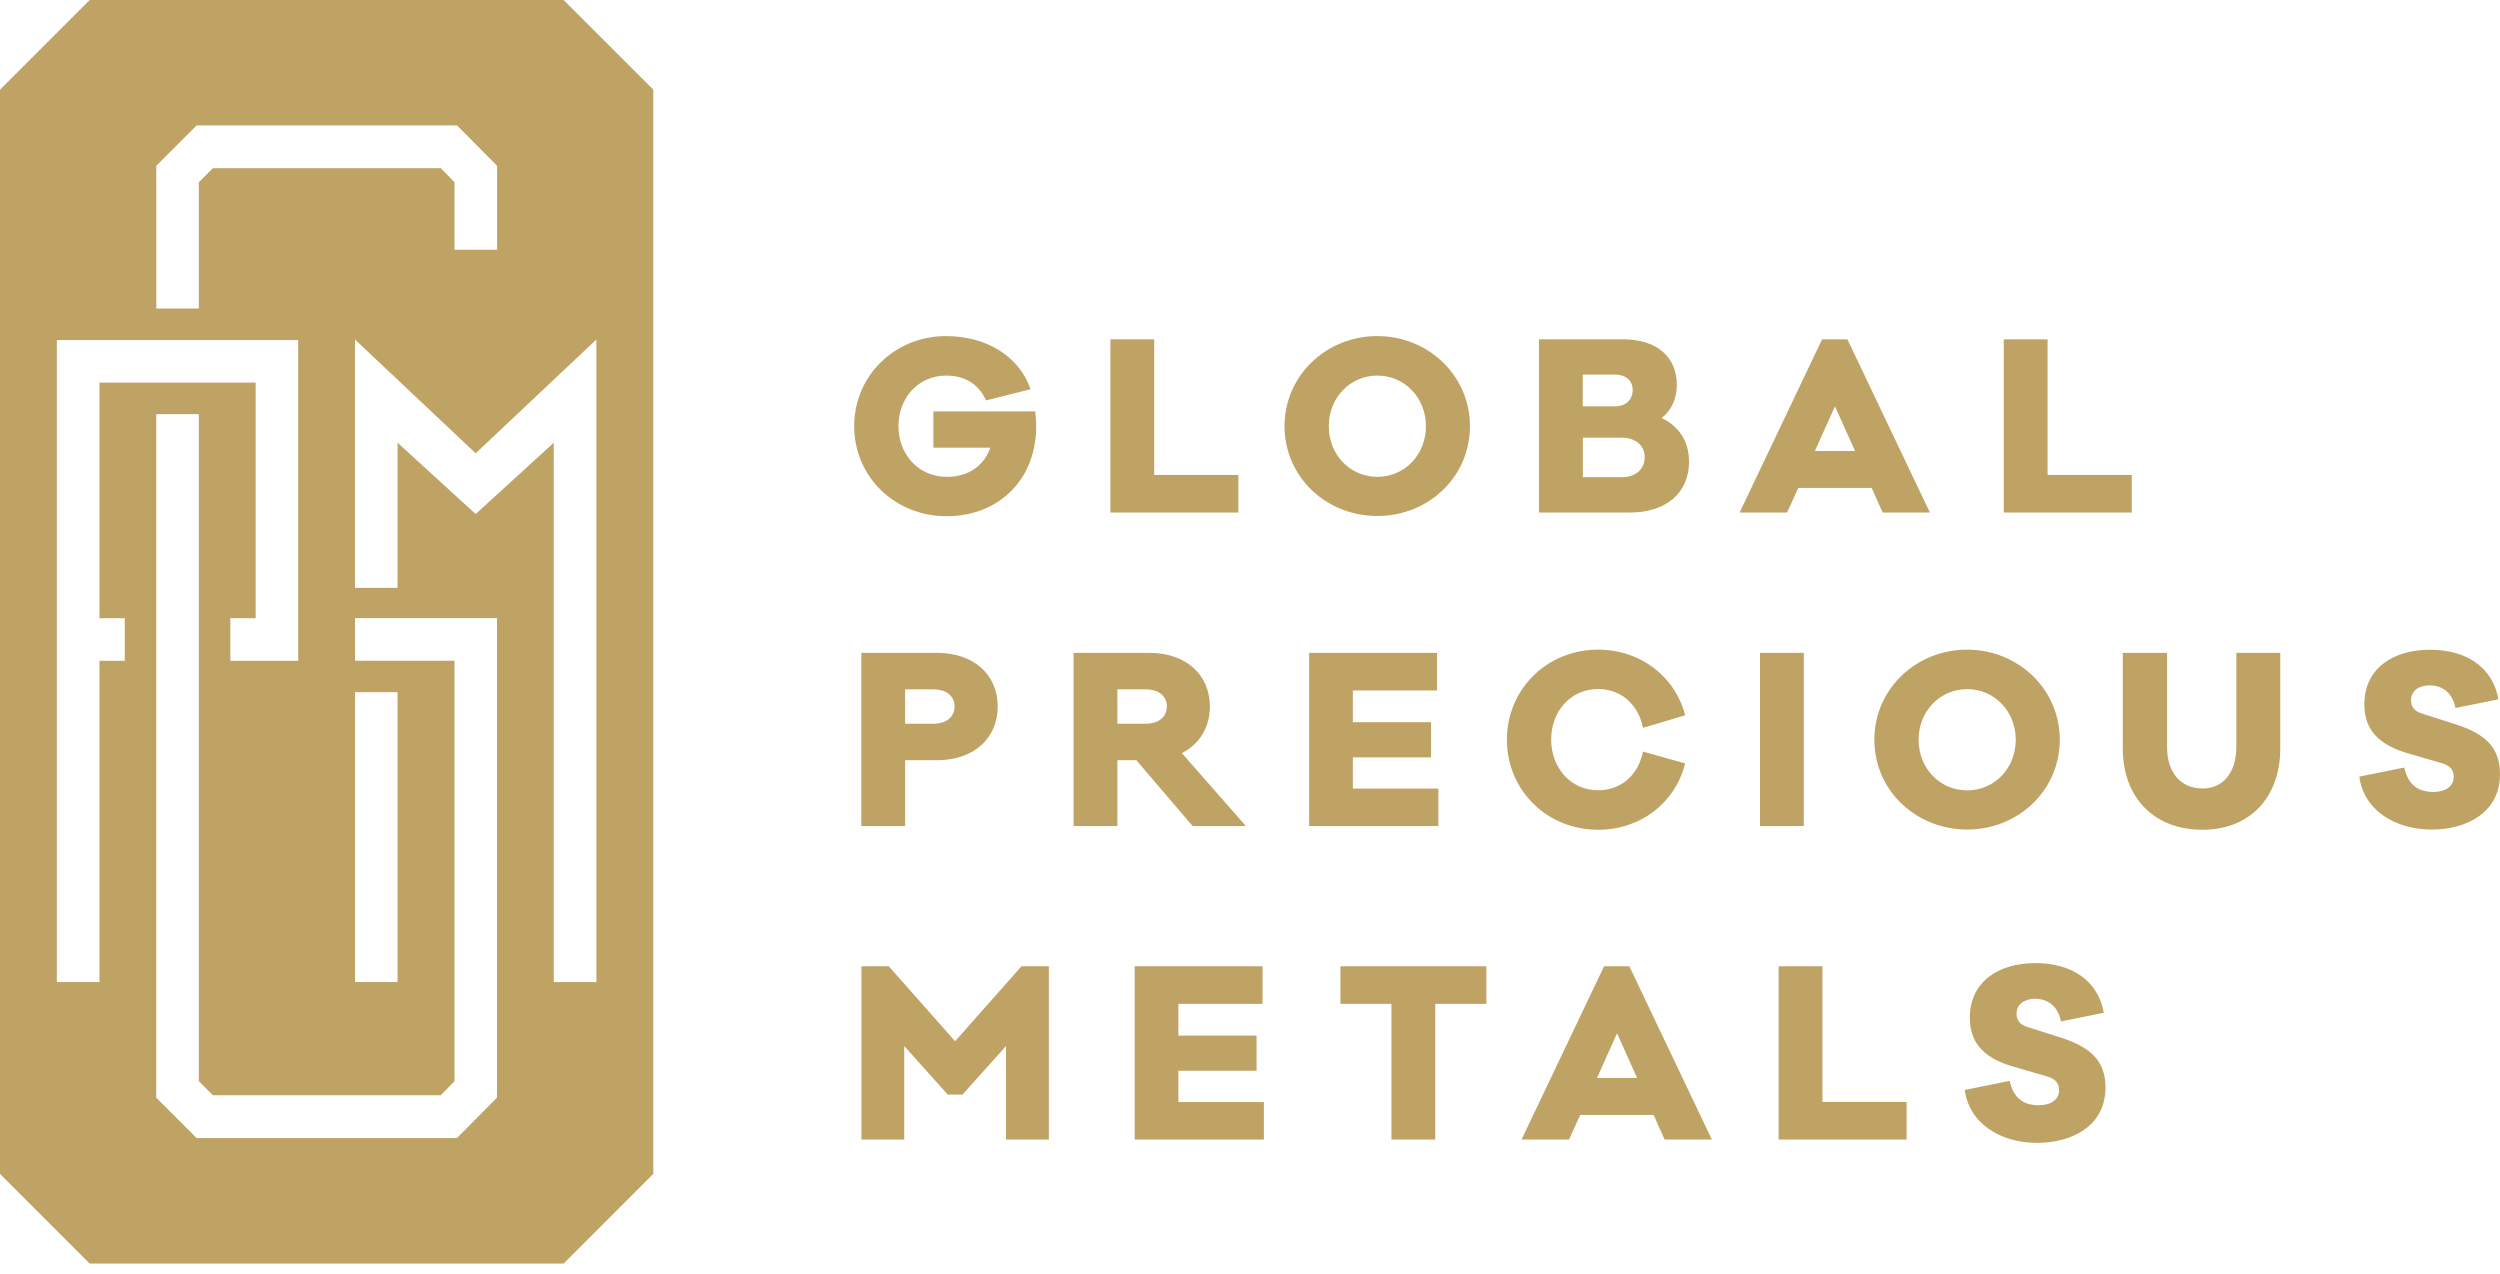 <svg xmlns="http://www.w3.org/2000/svg" width="210" height="107" viewBox="0 0 210 107" fill="none"><path d="M86.966 34.558C87.003 35.071 87.041 35.434 87.041 35.816C87.041 40.241 83.938 43.362 79.513 43.362C75.144 43.362 71.752 40.027 71.752 35.797C71.752 31.568 75.144 28.232 79.476 28.232C82.83 28.232 85.606 29.9 86.566 32.695L82.83 33.636C82.159 32.164 80.929 31.549 79.476 31.549C77.156 31.549 75.47 33.403 75.47 35.797C75.47 38.192 77.175 40.055 79.532 40.055C81.367 40.055 82.653 39.114 83.193 37.605H78.404V34.558H86.966ZM93.273 43.055V28.502H96.953V39.897H104.024V43.055H93.273ZM123.477 35.797C123.477 40.055 119.993 43.344 115.698 43.344C111.394 43.344 107.9 40.055 107.9 35.797C107.9 31.568 111.384 28.232 115.698 28.232C119.993 28.232 123.477 31.568 123.477 35.797ZM119.779 35.797C119.779 33.403 117.98 31.549 115.698 31.549C113.416 31.549 111.617 33.403 111.617 35.797C111.617 38.21 113.416 40.055 115.698 40.055C117.98 40.055 119.779 38.21 119.779 35.797ZM141.877 38.788C141.877 41.397 139.977 43.055 136.874 43.055H129.272V28.502H136.315C139.185 28.502 140.852 29.975 140.852 32.332C140.852 33.496 140.396 34.474 139.585 35.108C140.946 35.779 141.877 36.962 141.877 38.788ZM132.952 34.13H135.673C136.548 34.13 137.145 33.599 137.145 32.751C137.145 31.968 136.548 31.465 135.673 31.465H132.952V34.13ZM136.231 40.083C137.405 40.083 138.151 39.412 138.151 38.397C138.151 37.437 137.405 36.766 136.231 36.766H132.961V40.083H136.231ZM158.144 43.055L157.221 40.986H151.054L150.113 43.055H146.125L153.057 28.502H155.181L162.112 43.055H158.144ZM154.138 34.13L152.451 37.884H155.824L154.138 34.13ZM168.317 43.055V28.502H171.997V39.897H179.068V43.055H168.317ZM78.712 54.84C81.851 54.84 83.808 56.722 83.808 59.34C83.808 61.976 81.851 63.858 78.712 63.858H76.029V69.392H72.349V54.84H78.712ZM78.386 60.793C79.597 60.793 80.184 60.141 80.184 59.34C80.184 58.539 79.588 57.905 78.386 57.905H76.029V60.793H78.386ZM100.186 69.392L95.454 63.858H93.86V69.392H90.18V54.84H96.534C99.674 54.84 101.63 56.722 101.63 59.34C101.63 61.082 100.773 62.498 99.273 63.262L104.658 69.392H100.186ZM96.217 60.793C97.428 60.793 98.016 60.141 98.016 59.34C98.016 58.539 97.419 57.905 96.217 57.905H93.86V60.793H96.217ZM120.831 69.392H109.968V54.84H120.71V57.998H113.639V60.663H120.207V63.616H113.639V66.243H120.822V69.392H120.831ZM138.011 63.132L141.551 64.129C140.703 67.483 137.778 69.7 134.238 69.7C129.924 69.7 126.58 66.364 126.58 62.135C126.58 57.905 129.934 54.57 134.238 54.57C137.778 54.57 140.713 56.806 141.551 60.085L138.011 61.138C137.61 59.126 136.129 57.877 134.238 57.877C131.955 57.877 130.297 59.731 130.297 62.125C130.297 64.52 131.965 66.383 134.238 66.383C136.138 66.383 137.61 65.144 138.011 63.132ZM147.84 69.392V54.84H151.52V69.392H147.84ZM173.022 62.135C173.022 66.392 169.538 69.681 165.243 69.681C160.939 69.681 157.445 66.392 157.445 62.135C157.445 57.905 160.929 54.57 165.243 54.57C169.538 54.57 173.022 57.905 173.022 62.135ZM169.323 62.135C169.323 59.741 167.525 57.887 165.243 57.887C162.96 57.887 161.162 59.741 161.162 62.135C161.162 64.548 162.96 66.392 165.243 66.392C167.525 66.392 169.323 64.548 169.323 62.135ZM191.542 62.861C191.542 67.054 188.926 69.7 185.012 69.7C180.988 69.7 178.314 67.054 178.314 62.861V54.84H182.031V62.731C182.031 64.93 183.214 66.234 185.022 66.234C186.709 66.234 187.853 64.93 187.853 62.731V54.84H191.542V62.861ZM209.868 58.744L206.264 59.47C205.956 57.998 204.959 57.57 204.101 57.57C203.216 57.57 202.526 58.008 202.526 58.818C202.526 59.396 202.834 59.759 203.469 59.946L206.3 60.849C208.694 61.632 209.999 62.74 209.999 65.023C209.999 68.302 207.13 69.681 204.278 69.681C201.121 69.681 198.549 68.013 198.186 65.237L201.959 64.473C202.267 65.908 203.123 66.523 204.39 66.523C205.463 66.523 206.114 66.02 206.114 65.256C206.114 64.678 205.806 64.278 205.005 64.073L202.303 63.29C200.105 62.657 198.606 61.529 198.606 59.172C198.606 56.2 200.943 54.579 204.12 54.579C207.149 54.57 209.384 56.023 209.868 58.744ZM88.103 95.721H84.507V87.867L80.845 91.948H79.616L75.954 87.867V95.721H72.358V81.168H74.659L80.23 87.466L85.802 81.168H88.103V95.721ZM106.177 95.721H95.314V81.168H106.055V84.326H98.984V86.991H105.552V89.944H98.984V92.572H106.167V95.721H106.177ZM120.561 84.326V95.721H116.881V84.326H112.596V81.168H124.856V84.326H120.561ZM139.828 95.721L138.905 93.652H132.738L131.797 95.721H127.809L134.741 81.168H136.865L143.796 95.721H139.828ZM135.831 86.796L134.145 90.55H137.517L135.831 86.796ZM149.405 95.721V81.168H153.085V92.562H160.156V95.721H149.405ZM176.721 85.072L173.125 85.799C172.817 84.326 171.82 83.898 170.963 83.898C170.078 83.898 169.389 84.336 169.389 85.147C169.389 85.724 169.696 86.088 170.33 86.274L173.162 87.177C175.556 87.96 176.86 89.069 176.86 91.351C176.86 94.621 173.991 96 171.131 96C167.973 96 165.41 94.333 165.038 91.556L168.811 90.792C169.119 92.227 169.976 92.842 171.243 92.842C172.314 92.842 172.966 92.339 172.966 91.575C172.966 90.997 172.659 90.597 171.858 90.392L169.156 89.609C166.957 88.975 165.466 87.848 165.466 85.491C165.466 82.519 167.805 80.898 170.982 80.898C174 80.898 176.236 82.361 176.721 85.072Z" fill="#BEA364"></path><path d="M47.34 0H7.531L0 7.531V98.606L7.531 106.137H47.347L54.877 98.606V7.531L47.34 0ZM13.129 13.925L16.52 10.534H38.391L41.755 13.925V20.975H38.177V15.309L37.026 14.126H17.884L16.701 15.309V25.917H13.129V13.925ZM29.823 58.142H33.395V82.494H29.823V58.142ZM10.481 55.506H8.354V82.494H4.775V28.566H25.048V55.506H19.349V51.928H21.476V32.137H8.354V51.928H10.481V55.506ZM41.748 92.205L38.384 95.596H16.514L13.123 92.205V34.786H16.701V90.82L17.884 92.004H37.02L38.177 90.82V55.5H29.823V51.921H41.748V92.205ZM50.095 82.494H46.517V37.187L39.956 43.18L33.395 37.187V49.38H29.817V28.519L39.956 38.077L50.095 28.519V82.494Z" fill="#BEA364"></path></svg>